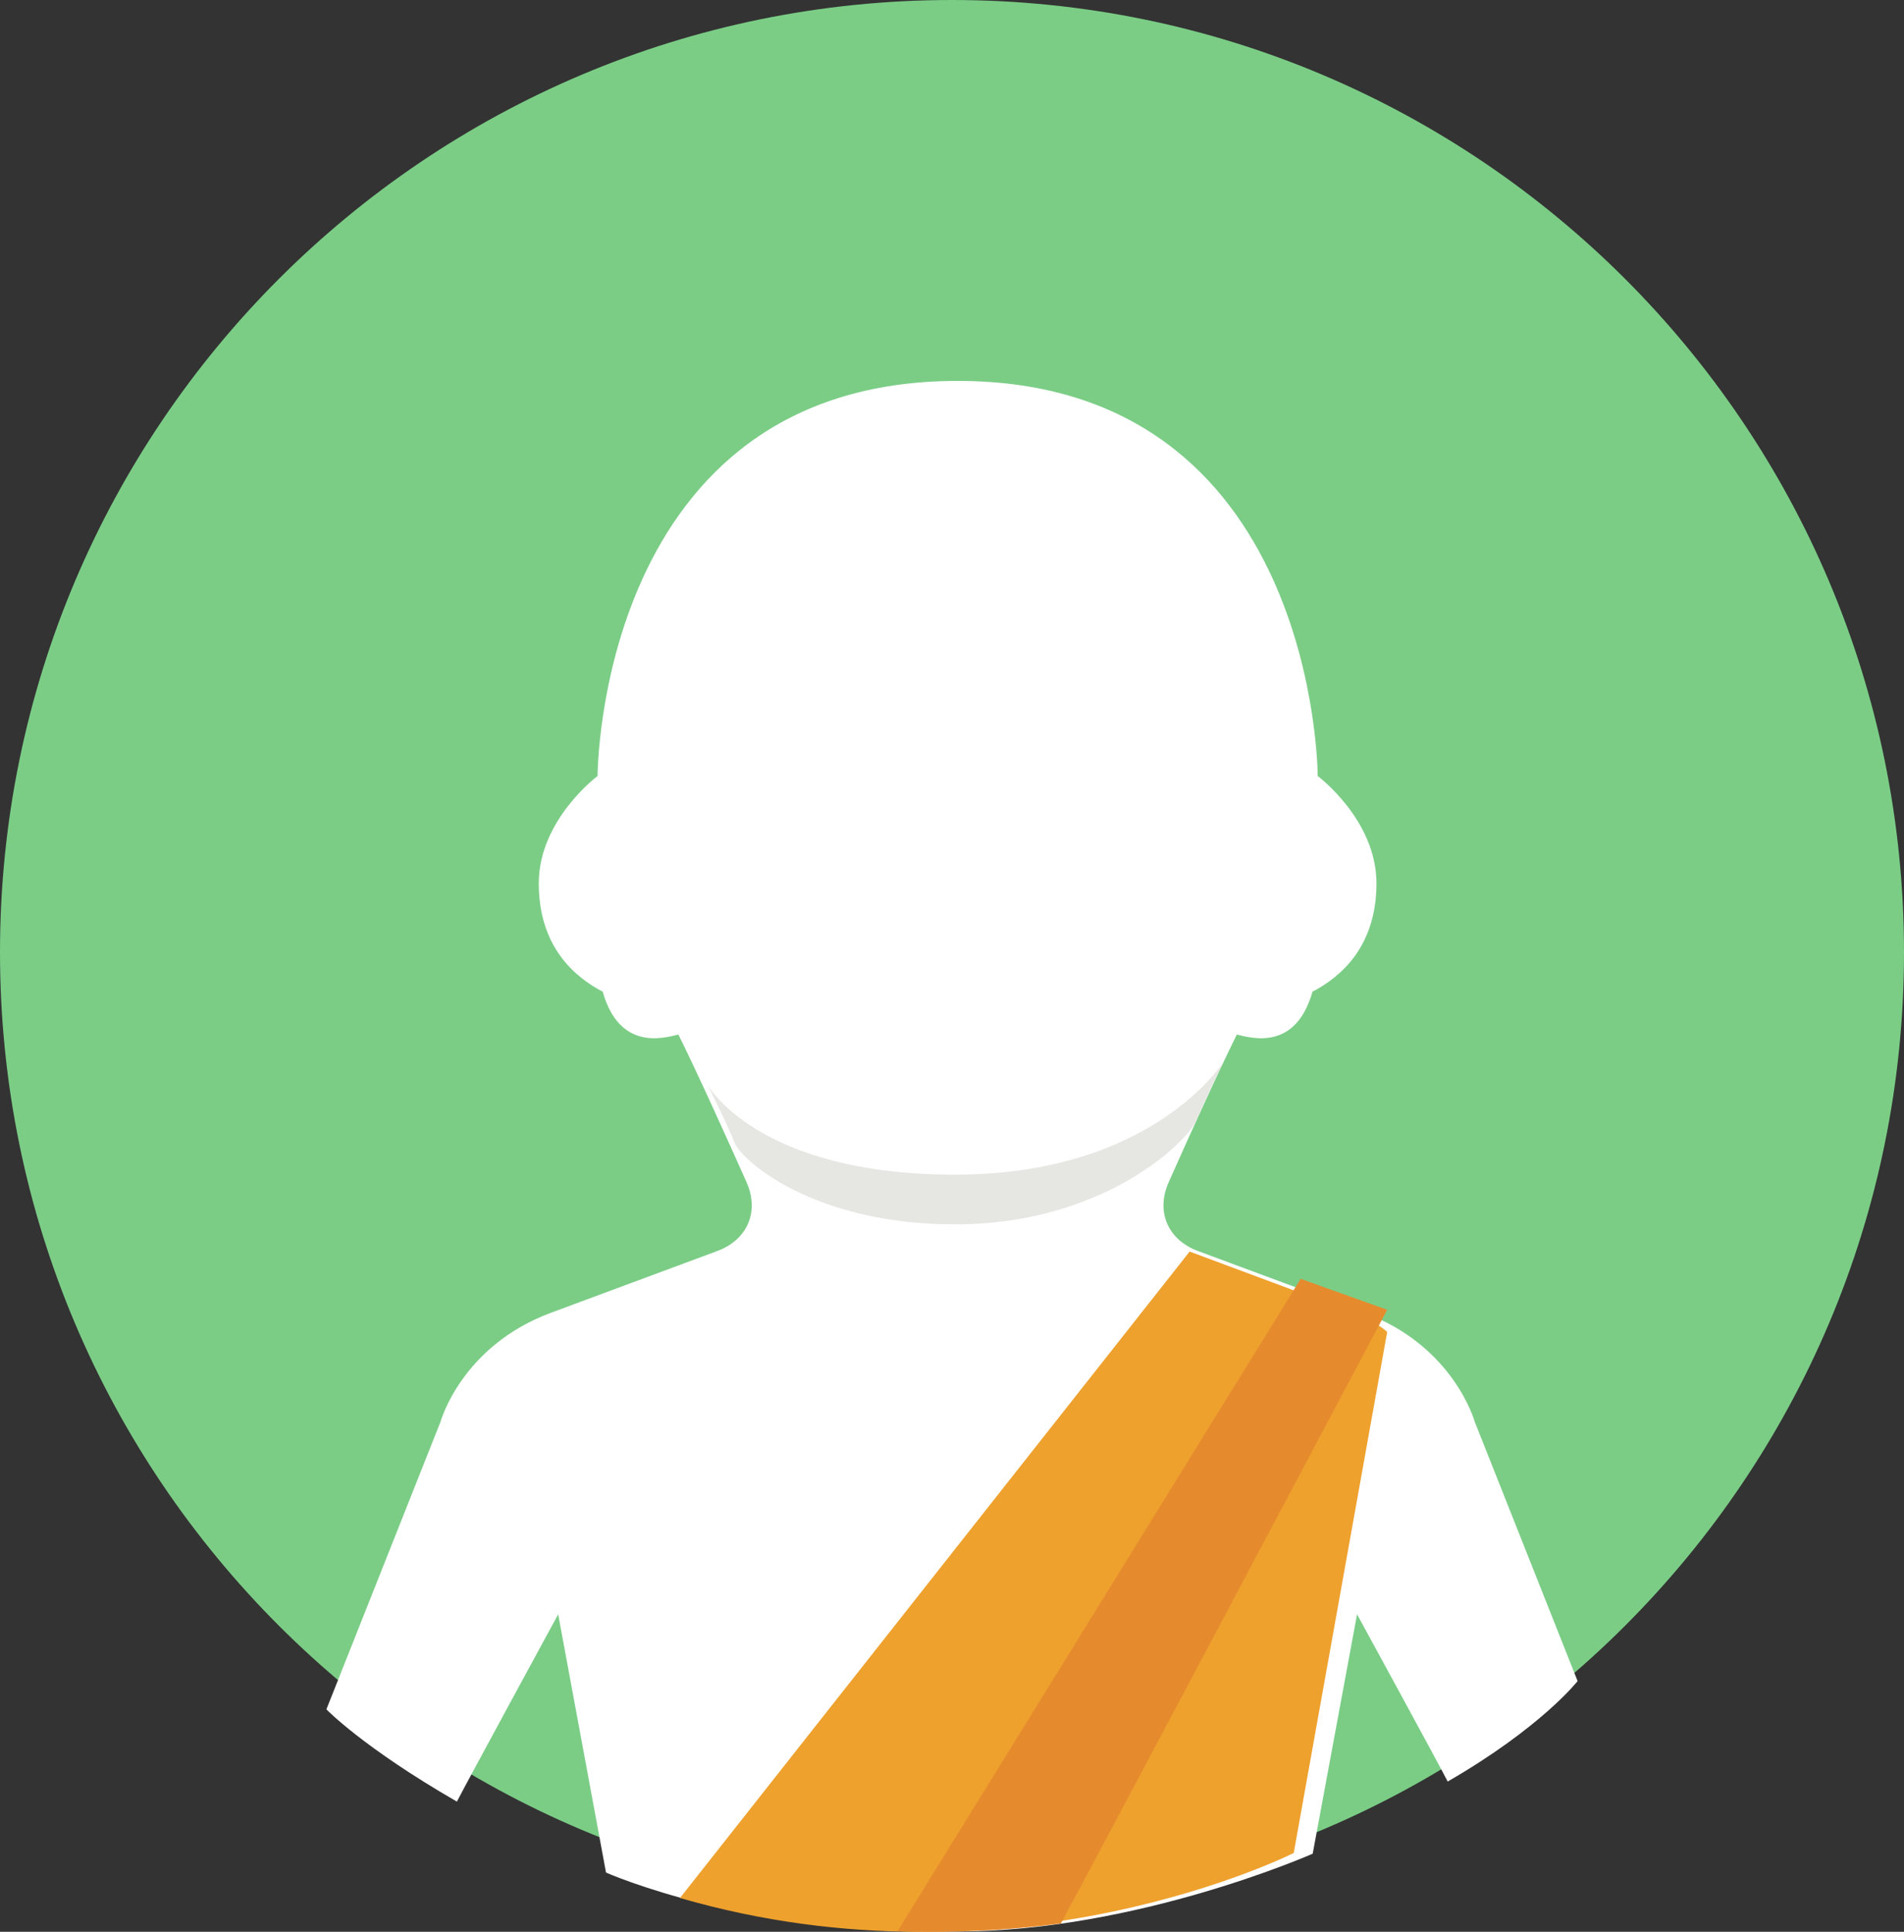 <?xml version="1.0" encoding="UTF-8" standalone="no"?>
<svg width="70px" height="71px" viewBox="0 0 70 71" version="1.1" xmlns="http://www.w3.org/2000/svg" xmlns:xlink="http://www.w3.org/1999/xlink">
    <rect x="0" y="0" width="70" height="71" fill="#333333" stroke="none"/>
    <!-- Generator: Sketch 39.1 (31720) - http://www.bohemiancoding.com/sketch -->
    <title>budda_2</title>
    <desc>Created with Sketch.</desc>
    <defs></defs>
    <g id="1440" stroke="none" stroke-width="1" fill="none" fill-rule="evenodd">
        <g id="icons" transform="translate(-430, -234)">
            <g id="Group-3" transform="translate(310, 230)">
                <g id="budda_2" transform="translate(120, 4)">
                    <path d="M70,35 C70,54.331 54.329,70 35,70 C15.671,70 0,54.331 0,35 C0,15.671 15.671,0 35,0 C54.329,0 70,15.671 70,35" id="Fill-7" fill="#7BCD86"></path>
                    <path d="M35.206,70.988 C41.8,70.988 48.261,68.13 48.261,68.13 L49.892,59.331 C49.892,59.331 52.897,64.834 53.224,65.478 C56.67,63.489 58,61.786 58,61.786 L54.217,52.252 C54.217,52.252 53.454,49.473 50.158,48.249 C48.187,47.519 45.717,46.602 44.046,45.981 C42.92,45.563 42.491,44.518 42.966,43.451 C43.695,41.814 44.759,39.455 45.472,38.023 C46.083,38.177 47.644,38.59 48.253,36.448 C49.281,35.912 50.605,34.801 50.605,32.466 C50.605,30.129 48.445,28.522 48.445,28.522 C48.445,28.522 48.435,14 35.206,14 C21.977,14 21.969,28.522 21.969,28.522 C21.969,28.522 19.808,30.129 19.808,32.466 C19.808,34.801 21.132,35.912 22.158,36.448 C22.769,38.59 24.331,38.177 24.941,38.023 C25.652,39.455 26.716,41.814 27.447,43.451 C27.922,44.518 27.493,45.563 26.367,45.981 C24.696,46.602 22.226,47.519 20.256,48.249 C16.959,49.473 16.197,52.252 16.197,52.252 L12,62.825 C12,62.825 13.35,64.228 16.798,66.216 C17.125,65.572 20.521,59.331 20.521,59.331 L22.28,68.824 C22.28,68.824 27.607,71.187 35.206,70.988" id="Fill-301" fill="#FFFFFF"></path>
                    <path d="M25,69.757 C26.098,68.365 43.736,46 43.736,46 L47.965,47.574 C47.965,47.574 50.114,48.183 51,48.951 C50.752,50.329 47.564,68.103 47.564,68.103 C47.564,68.103 37.26,73.315 25,69.757" id="Fill-302" fill="#EEA12D"></path>
                    <path d="" id="Fill-303" fill="#EAB97A"></path>
                    <path d="" id="Fill-304" fill="#A49D42"></path>
                    <path d="" id="Fill-305" fill="#EAB97A"></path>
                    <path d="" id="Fill-306" fill="#A49D42"></path>
                    <path d="" id="Fill-307" fill="#EAB97A"></path>
                    <path d="M34.323,71 C33.889,71 33.446,70.992 33,70.974 L47.819,47 L49.022,47.434 C49.022,47.434 49.024,47.434 49.026,47.436 C49.032,47.436 49.04,47.438 49.052,47.442 L51,48.139 C51,48.139 39.416,69.966 39.001,70.696 C38.034,70.822 37.012,70.915 35.945,70.961 C35.415,70.986 34.874,71 34.323,71" id="Fill-308" fill="#E58B2E"></path>
                    <path d="M26,39.851 C26,39.851 27.799,43.173 35.113,43.173 C42.427,43.173 45,39 45,39 C45,39 44.472,40.038 43.95,41.256 C43.446,42.169 40.373,45 35.113,45 C29.852,45 27.243,42.614 27.006,42 C26.771,41.384 26,39.851 26,39.851" id="Fill-309" fill="#E6E7E3"></path>
                </g>
            </g>
        </g>
    </g>
</svg>